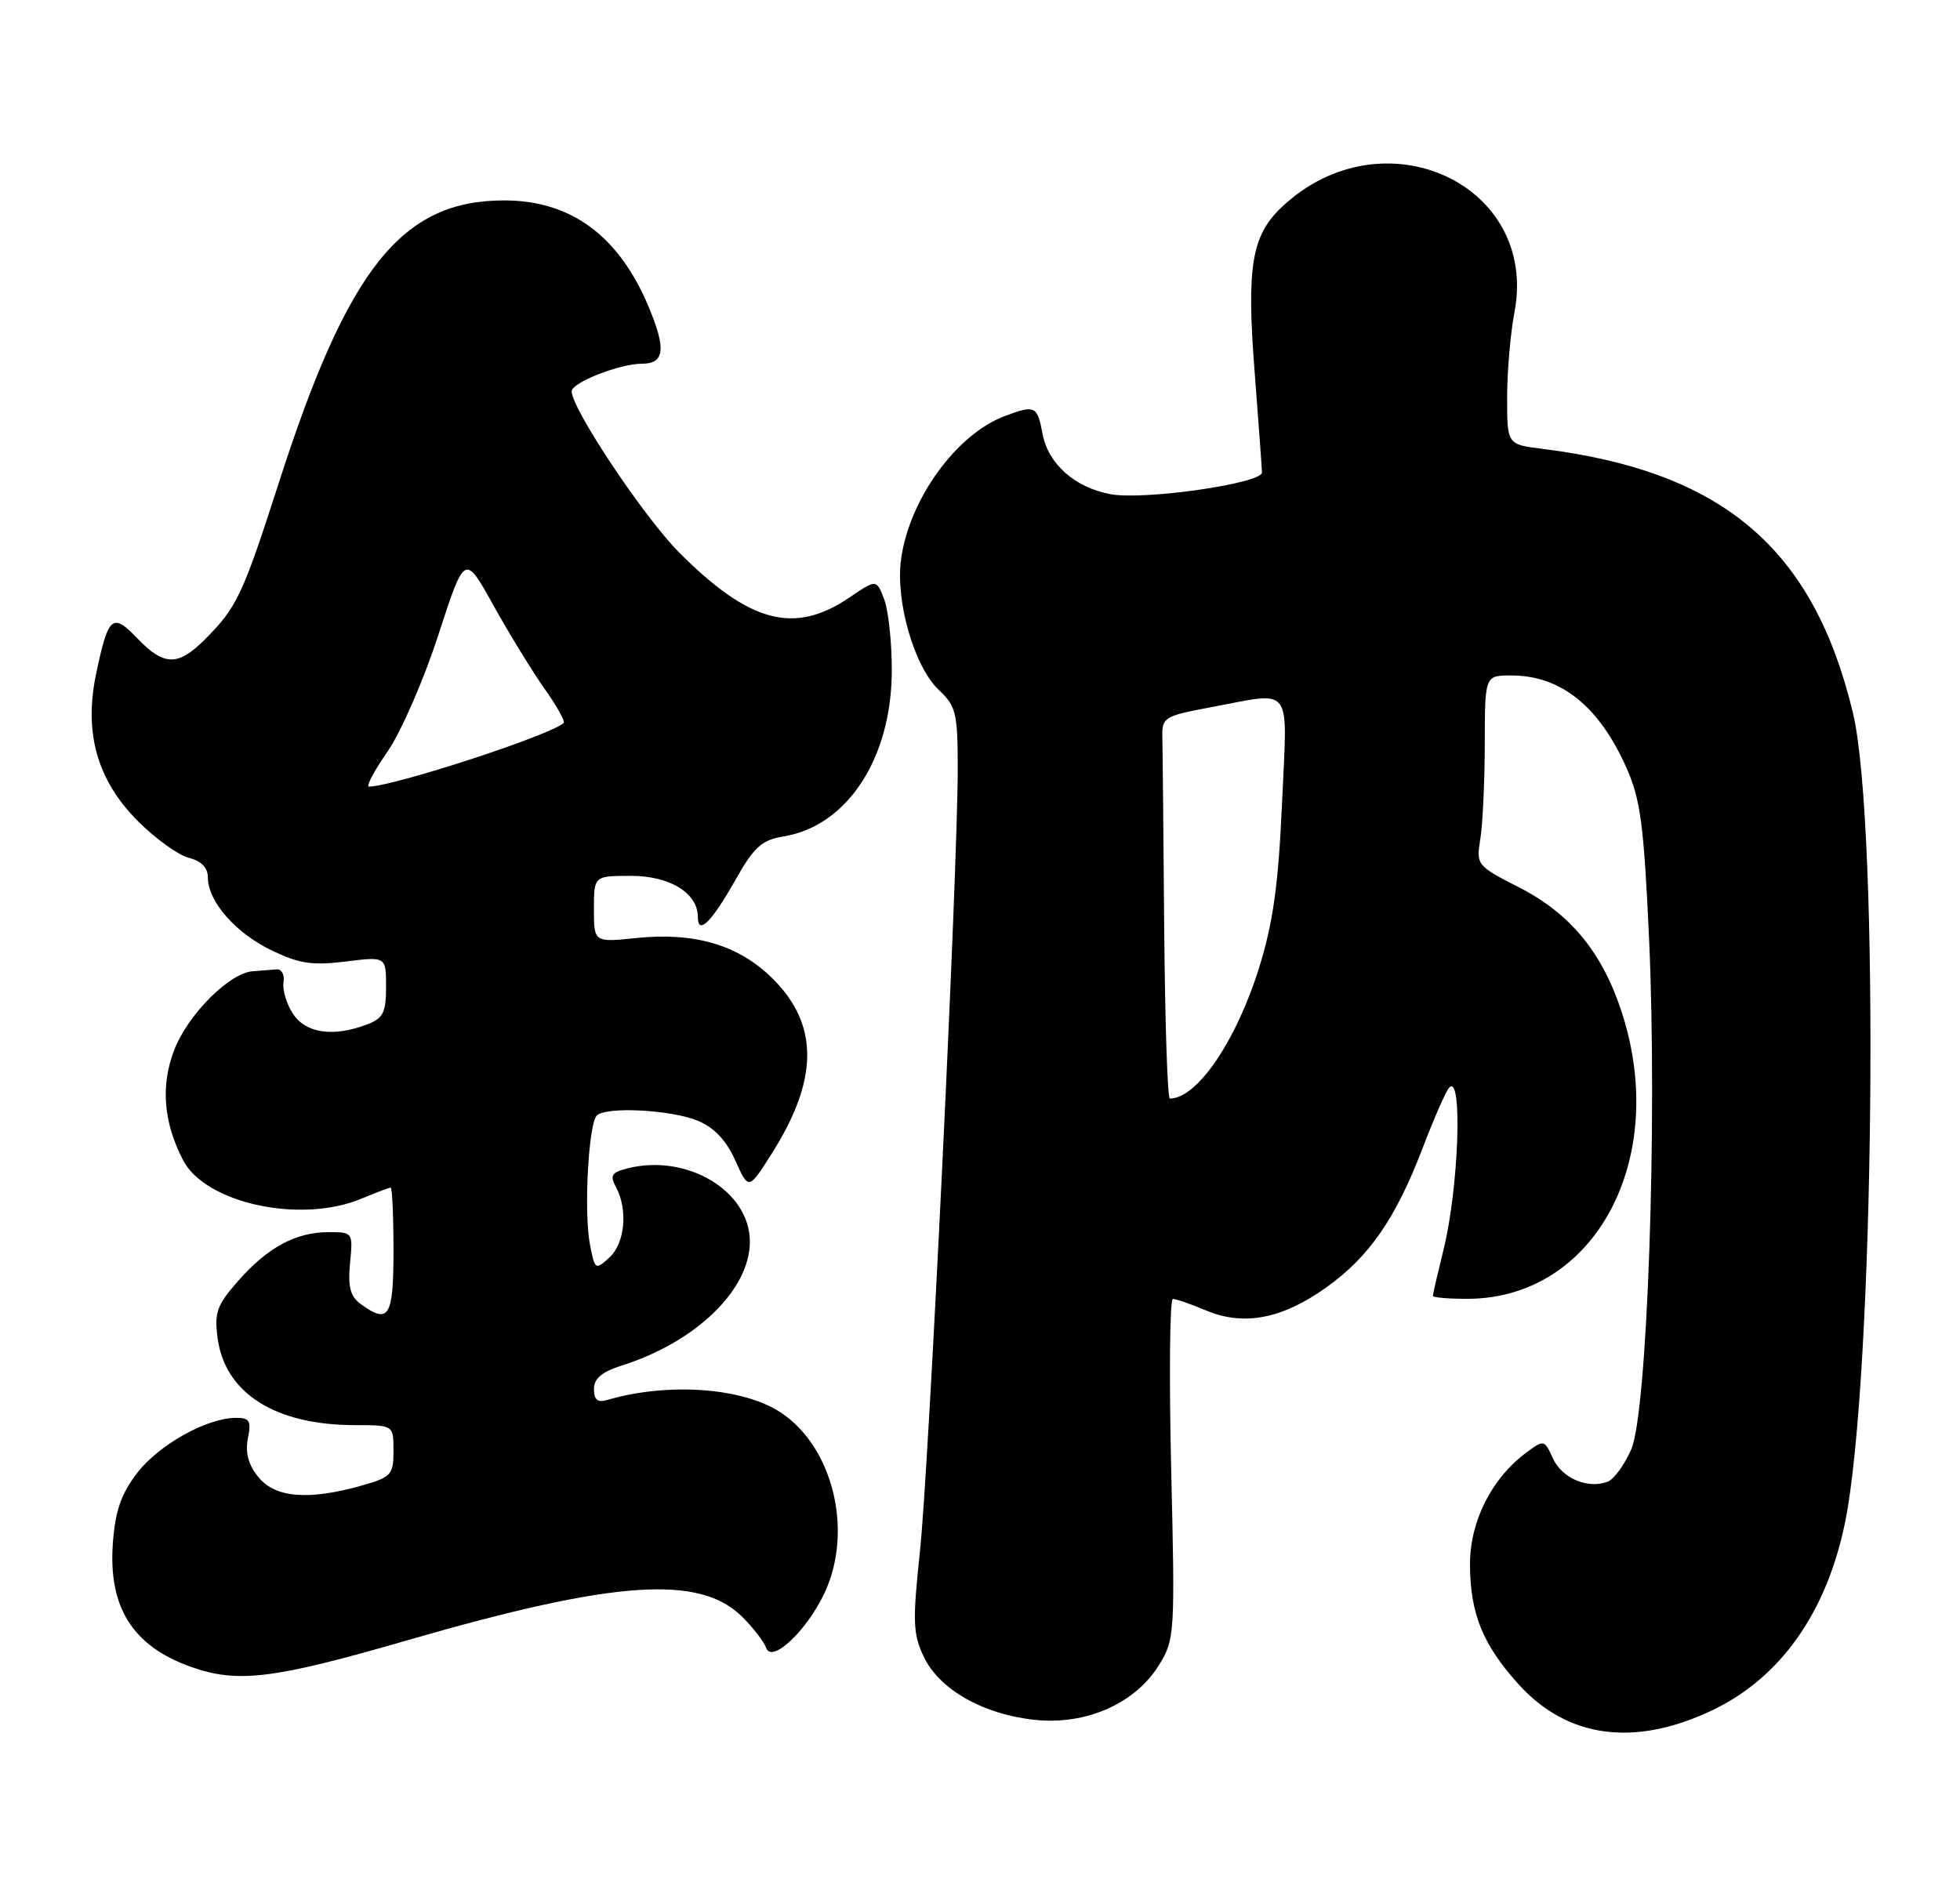 <?xml version="1.0" encoding="UTF-8" standalone="no"?>
<!DOCTYPE svg PUBLIC "-//W3C//DTD SVG 1.1//EN" "http://www.w3.org/Graphics/SVG/1.1/DTD/svg11.dtd" >
<svg xmlns="http://www.w3.org/2000/svg" xmlns:xlink="http://www.w3.org/1999/xlink" version="1.1" viewBox="0 0 264 256">
 <g >
 <path fill="currentColor"
d=" M 230.66 230.40 C 239.81 226.04 246.04 217.23 248.51 205.14 C 252.49 185.70 253.22 111.14 249.57 96.00 C 244.25 73.86 232.06 63.50 207.75 60.47 C 203.00 59.88 203.00 59.88 203.00 53.58 C 203.00 50.11 203.44 44.93 203.99 42.07 C 207.27 24.75 186.26 15.16 172.73 27.82 C 168.58 31.70 167.88 35.86 168.99 50.07 C 169.52 56.91 169.96 63.02 169.98 63.65 C 170.01 65.13 154.07 67.42 149.58 66.58 C 144.77 65.68 141.18 62.50 140.43 58.46 C 139.71 54.66 139.42 54.52 135.32 56.06 C 128.80 58.52 122.47 67.26 121.37 75.34 C 120.59 81.01 123.15 89.85 126.47 92.97 C 128.78 95.14 129.00 96.06 129.00 103.61 C 129.00 117.36 125.12 197.75 123.90 209.11 C 122.91 218.44 122.97 220.14 124.42 223.19 C 126.53 227.63 132.44 230.98 139.43 231.71 C 146.32 232.42 152.91 229.50 156.11 224.32 C 158.23 220.89 158.28 220.17 157.75 197.90 C 157.46 185.30 157.56 175.00 157.98 175.00 C 158.41 175.00 160.44 175.70 162.50 176.57 C 167.55 178.67 172.68 177.69 178.61 173.47 C 184.41 169.35 187.99 164.17 191.61 154.70 C 193.12 150.74 194.73 147.07 195.18 146.55 C 197.03 144.41 196.50 160.01 194.44 168.33 C 193.65 171.54 193.00 174.35 193.00 174.58 C 193.00 174.81 195.14 174.99 197.75 174.98 C 214.76 174.90 224.80 156.33 218.51 136.58 C 215.90 128.41 211.58 123.12 204.61 119.55 C 198.91 116.64 198.82 116.52 199.39 113.04 C 199.71 111.09 199.98 105.34 199.99 100.25 C 200.00 91.00 200.00 91.00 203.55 91.00 C 210.24 91.00 215.41 95.15 219.10 103.50 C 220.97 107.71 221.43 111.25 222.12 126.49 C 223.25 151.35 221.89 190.26 219.72 195.26 C 218.82 197.33 217.39 199.30 216.54 199.62 C 213.88 200.64 210.39 199.16 209.17 196.48 C 208.02 193.95 207.96 193.94 205.58 195.70 C 200.91 199.17 198.00 204.95 198.00 210.73 C 198.00 217.32 199.71 221.57 204.52 226.89 C 211.11 234.19 220.16 235.40 230.66 230.40 Z  M 55.02 220.94 C 82.85 212.89 94.26 212.11 100.00 217.85 C 101.47 219.32 102.91 221.19 103.20 222.01 C 103.96 224.17 108.74 219.63 111.11 214.50 C 114.94 206.19 112.20 194.98 105.20 190.32 C 100.10 186.93 89.99 186.20 81.75 188.62 C 80.50 188.99 80.00 188.57 80.00 187.14 C 80.00 185.72 81.07 184.82 83.75 183.97 C 93.74 180.80 101.00 173.78 101.00 167.28 C 101.00 160.45 92.56 155.39 84.54 157.40 C 82.36 157.95 82.12 158.35 82.98 159.96 C 84.61 163.00 84.17 167.54 82.06 169.44 C 80.19 171.14 80.11 171.08 79.45 167.58 C 78.63 163.23 79.27 151.40 80.38 150.29 C 81.62 149.05 90.38 149.50 93.99 150.99 C 96.21 151.92 97.82 153.62 99.04 156.34 C 100.83 160.34 100.83 160.34 103.94 155.43 C 110.26 145.47 110.32 138.09 104.13 131.90 C 99.58 127.34 93.63 125.56 85.75 126.37 C 80.00 126.97 80.00 126.97 80.00 122.48 C 80.00 118.00 80.00 118.00 85.00 118.00 C 90.24 118.00 94.00 120.32 94.00 123.56 C 94.00 126.06 95.86 124.23 99.06 118.54 C 101.58 114.09 102.60 113.17 105.53 112.69 C 114.12 111.29 120.08 102.18 120.12 90.39 C 120.13 86.60 119.67 82.26 119.10 80.76 C 118.06 78.02 118.06 78.02 114.39 80.51 C 107.00 85.53 100.99 83.94 91.52 74.48 C 86.78 69.73 77.00 55.08 77.00 52.72 C 77.00 51.54 83.47 49.00 86.47 49.00 C 89.51 49.00 89.75 47.03 87.38 41.37 C 83.38 31.77 76.91 27.00 67.91 27.00 C 54.11 27.00 46.88 36.06 37.57 65.00 C 32.64 80.31 31.90 81.87 27.49 86.25 C 23.95 89.77 22.06 89.72 18.50 86.00 C 15.14 82.49 14.58 82.97 12.94 90.81 C 11.28 98.76 13.10 105.15 18.58 110.63 C 20.94 113.00 24.03 115.22 25.44 115.57 C 27.11 115.99 28.00 116.91 28.00 118.20 C 28.00 121.43 31.69 125.67 36.55 128.02 C 40.29 129.83 42.04 130.10 46.54 129.54 C 52.00 128.86 52.00 128.86 52.00 132.95 C 52.00 136.43 51.61 137.20 49.43 138.02 C 44.90 139.75 41.18 139.21 39.46 136.58 C 38.59 135.25 38.02 133.34 38.19 132.33 C 38.36 131.32 37.94 130.54 37.25 130.60 C 36.56 130.66 35.12 130.77 34.03 130.85 C 30.87 131.09 25.27 136.73 23.45 141.50 C 21.62 146.29 22.02 151.20 24.65 156.29 C 27.66 162.12 40.50 164.90 48.65 161.50 C 50.63 160.68 52.41 160.00 52.62 160.00 C 52.83 160.00 53.00 163.82 53.00 168.50 C 53.00 177.45 52.38 178.46 48.57 175.67 C 47.18 174.66 46.85 173.36 47.15 170.17 C 47.55 166.03 47.53 166.00 44.23 166.00 C 39.84 166.00 36.02 168.07 32.04 172.61 C 29.21 175.83 28.85 176.85 29.31 180.27 C 30.31 187.72 37.08 192.00 47.87 192.00 C 53.00 192.00 53.00 192.00 53.00 195.46 C 53.00 198.68 52.70 199.01 48.75 200.13 C 41.59 202.16 37.07 201.80 34.81 199.01 C 33.45 197.34 33.01 195.71 33.39 193.79 C 33.87 191.40 33.63 191.00 31.72 191.02 C 27.78 191.06 21.35 194.68 18.44 198.49 C 16.30 201.30 15.51 203.59 15.20 207.94 C 14.58 216.54 17.88 221.77 25.68 224.55 C 32.02 226.81 36.76 226.23 55.02 220.94 Z  M 156.81 125.00 C 156.71 112.35 156.60 100.77 156.56 99.26 C 156.50 96.66 156.85 96.45 163.00 95.30 C 174.35 93.19 173.40 91.92 172.68 108.25 C 172.19 119.21 171.48 124.30 169.61 130.32 C 166.51 140.27 161.25 148.00 157.57 148.00 C 157.25 148.00 156.92 137.65 156.81 125.00 Z  M 52.20 101.25 C 54.01 98.64 57.09 91.57 59.04 85.55 C 62.60 74.59 62.60 74.59 66.46 81.55 C 68.58 85.37 71.67 90.41 73.32 92.75 C 74.98 95.08 76.15 97.18 75.92 97.40 C 74.25 99.01 53.28 105.87 49.70 105.98 C 49.26 105.99 50.39 103.86 52.20 101.25 Z "/>
</g>
</svg>